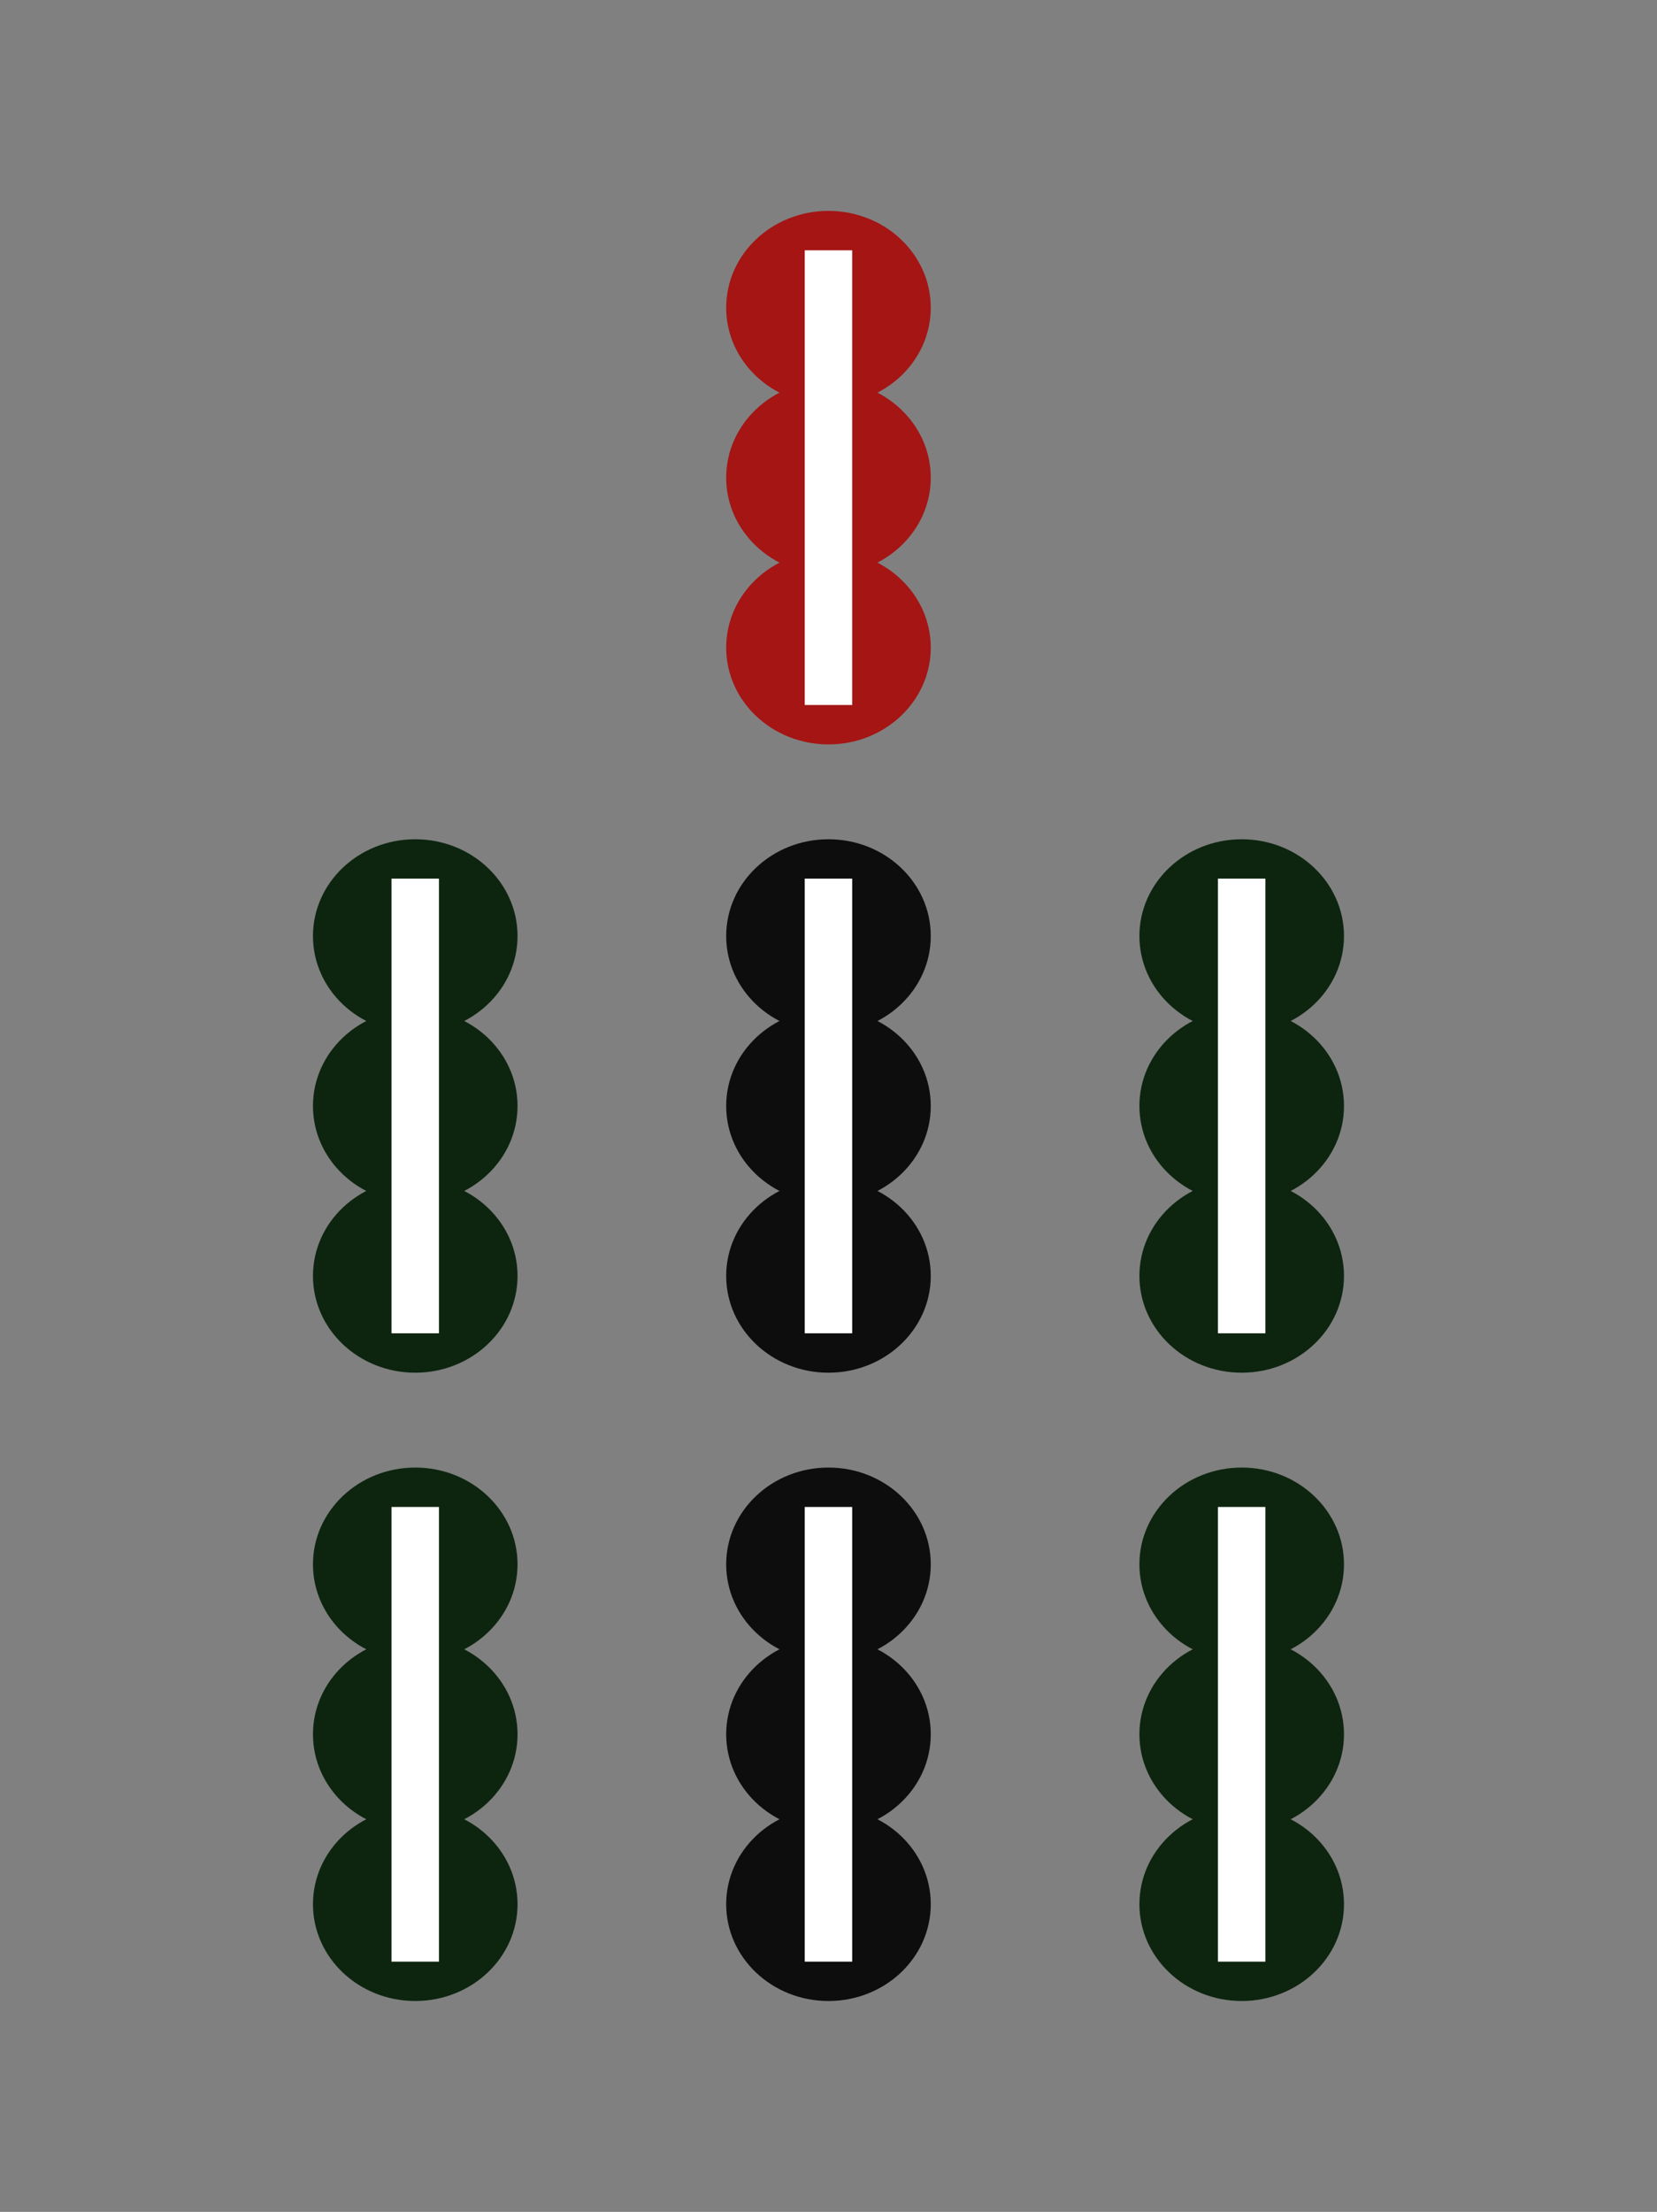 <svg xmlns="http://www.w3.org/2000/svg" width="129.732" height="173.104" viewBox="0 0 34.325 45.8"><rect x="0" y="0" width="34.325" height="45.8" fill="#808080" stroke="none"/><g transform="translate(-179.64 -214.89)"><path d="M179.64 214.89h34.324v45.801H179.64z" fill="none"/><ellipse ry="2.004" rx="2.119" cy="221.261" cx="196.802" fill="#a41514" paint-order="markers stroke fill"/><ellipse cx="196.802" cy="224.78" rx="2.119" ry="2.004" fill="#a41514" paint-order="markers stroke fill"/><ellipse cx="196.802" cy="228.3" rx="2.119" ry="2.004" fill="#a41514" paint-order="markers stroke fill"/><path fill="#fff" paint-order="markers stroke fill" d="M196.31 220.073h.983v9.415h-.983z"/><ellipse cx="196.802" cy="234.272" rx="2.119" ry="2.004" fill="#0d0d0d" paint-order="markers stroke fill"/><ellipse ry="2.004" rx="2.119" cy="237.791" cx="196.802" fill="#0d0d0d" paint-order="markers stroke fill"/><ellipse ry="2.004" rx="2.119" cy="241.31" cx="196.802" fill="#0d0d0d" paint-order="markers stroke fill"/><path fill="#fff" paint-order="markers stroke fill" d="M196.31 233.083h.983v9.415h-.983z"/><ellipse ry="2.004" rx="2.119" cy="234.272" cx="205.362" fill="#0d250f" paint-order="markers stroke fill"/><ellipse cx="205.362" cy="237.791" rx="2.119" ry="2.004" fill="#0d250f" paint-order="markers stroke fill"/><ellipse cx="205.362" cy="241.31" rx="2.119" ry="2.004" fill="#0d250f" paint-order="markers stroke fill"/><path fill="#fff" paint-order="markers stroke fill" d="M204.87 233.083h.983v9.415h-.983z"/><ellipse cx="188.242" cy="234.272" rx="2.119" ry="2.004" fill="#0d250f" paint-order="markers stroke fill"/><ellipse ry="2.004" rx="2.119" cy="237.791" cx="188.242" fill="#0d250f" paint-order="markers stroke fill"/><ellipse ry="2.004" rx="2.119" cy="241.31" cx="188.242" fill="#0d250f" paint-order="markers stroke fill"/><path fill="#fff" paint-order="markers stroke fill" d="M187.75 233.083h.983v9.415h-.983z"/><ellipse ry="2.004" rx="2.119" cy="247.282" cx="188.242" fill="#0d250f" paint-order="markers stroke fill"/><ellipse cx="188.242" cy="250.801" rx="2.119" ry="2.004" fill="#0d250f" paint-order="markers stroke fill"/><ellipse cx="188.242" cy="254.32" rx="2.119" ry="2.004" fill="#0d250f" paint-order="markers stroke fill"/><path fill="#fff" paint-order="markers stroke fill" d="M187.75 246.094h.983v9.415h-.983z"/><ellipse cx="196.802" cy="247.282" rx="2.119" ry="2.004" fill="#0d0d0d" paint-order="markers stroke fill"/><ellipse ry="2.004" rx="2.119" cy="250.801" cx="196.802" fill="#0d0d0d" paint-order="markers stroke fill"/><ellipse ry="2.004" rx="2.119" cy="254.32" cx="196.802" fill="#0d0d0d" paint-order="markers stroke fill"/><path fill="#fff" paint-order="markers stroke fill" d="M196.31 246.094h.983v9.415h-.983z"/><ellipse ry="2.004" rx="2.119" cy="247.282" cx="205.362" fill="#0d250f" paint-order="markers stroke fill"/><ellipse cx="205.362" cy="250.801" rx="2.119" ry="2.004" fill="#0d250f" paint-order="markers stroke fill"/><ellipse cx="205.362" cy="254.32" rx="2.119" ry="2.004" fill="#0d250f" paint-order="markers stroke fill"/><path fill="#fff" paint-order="markers stroke fill" d="M204.87 246.094h.983v9.415h-.983z"/></g></svg>